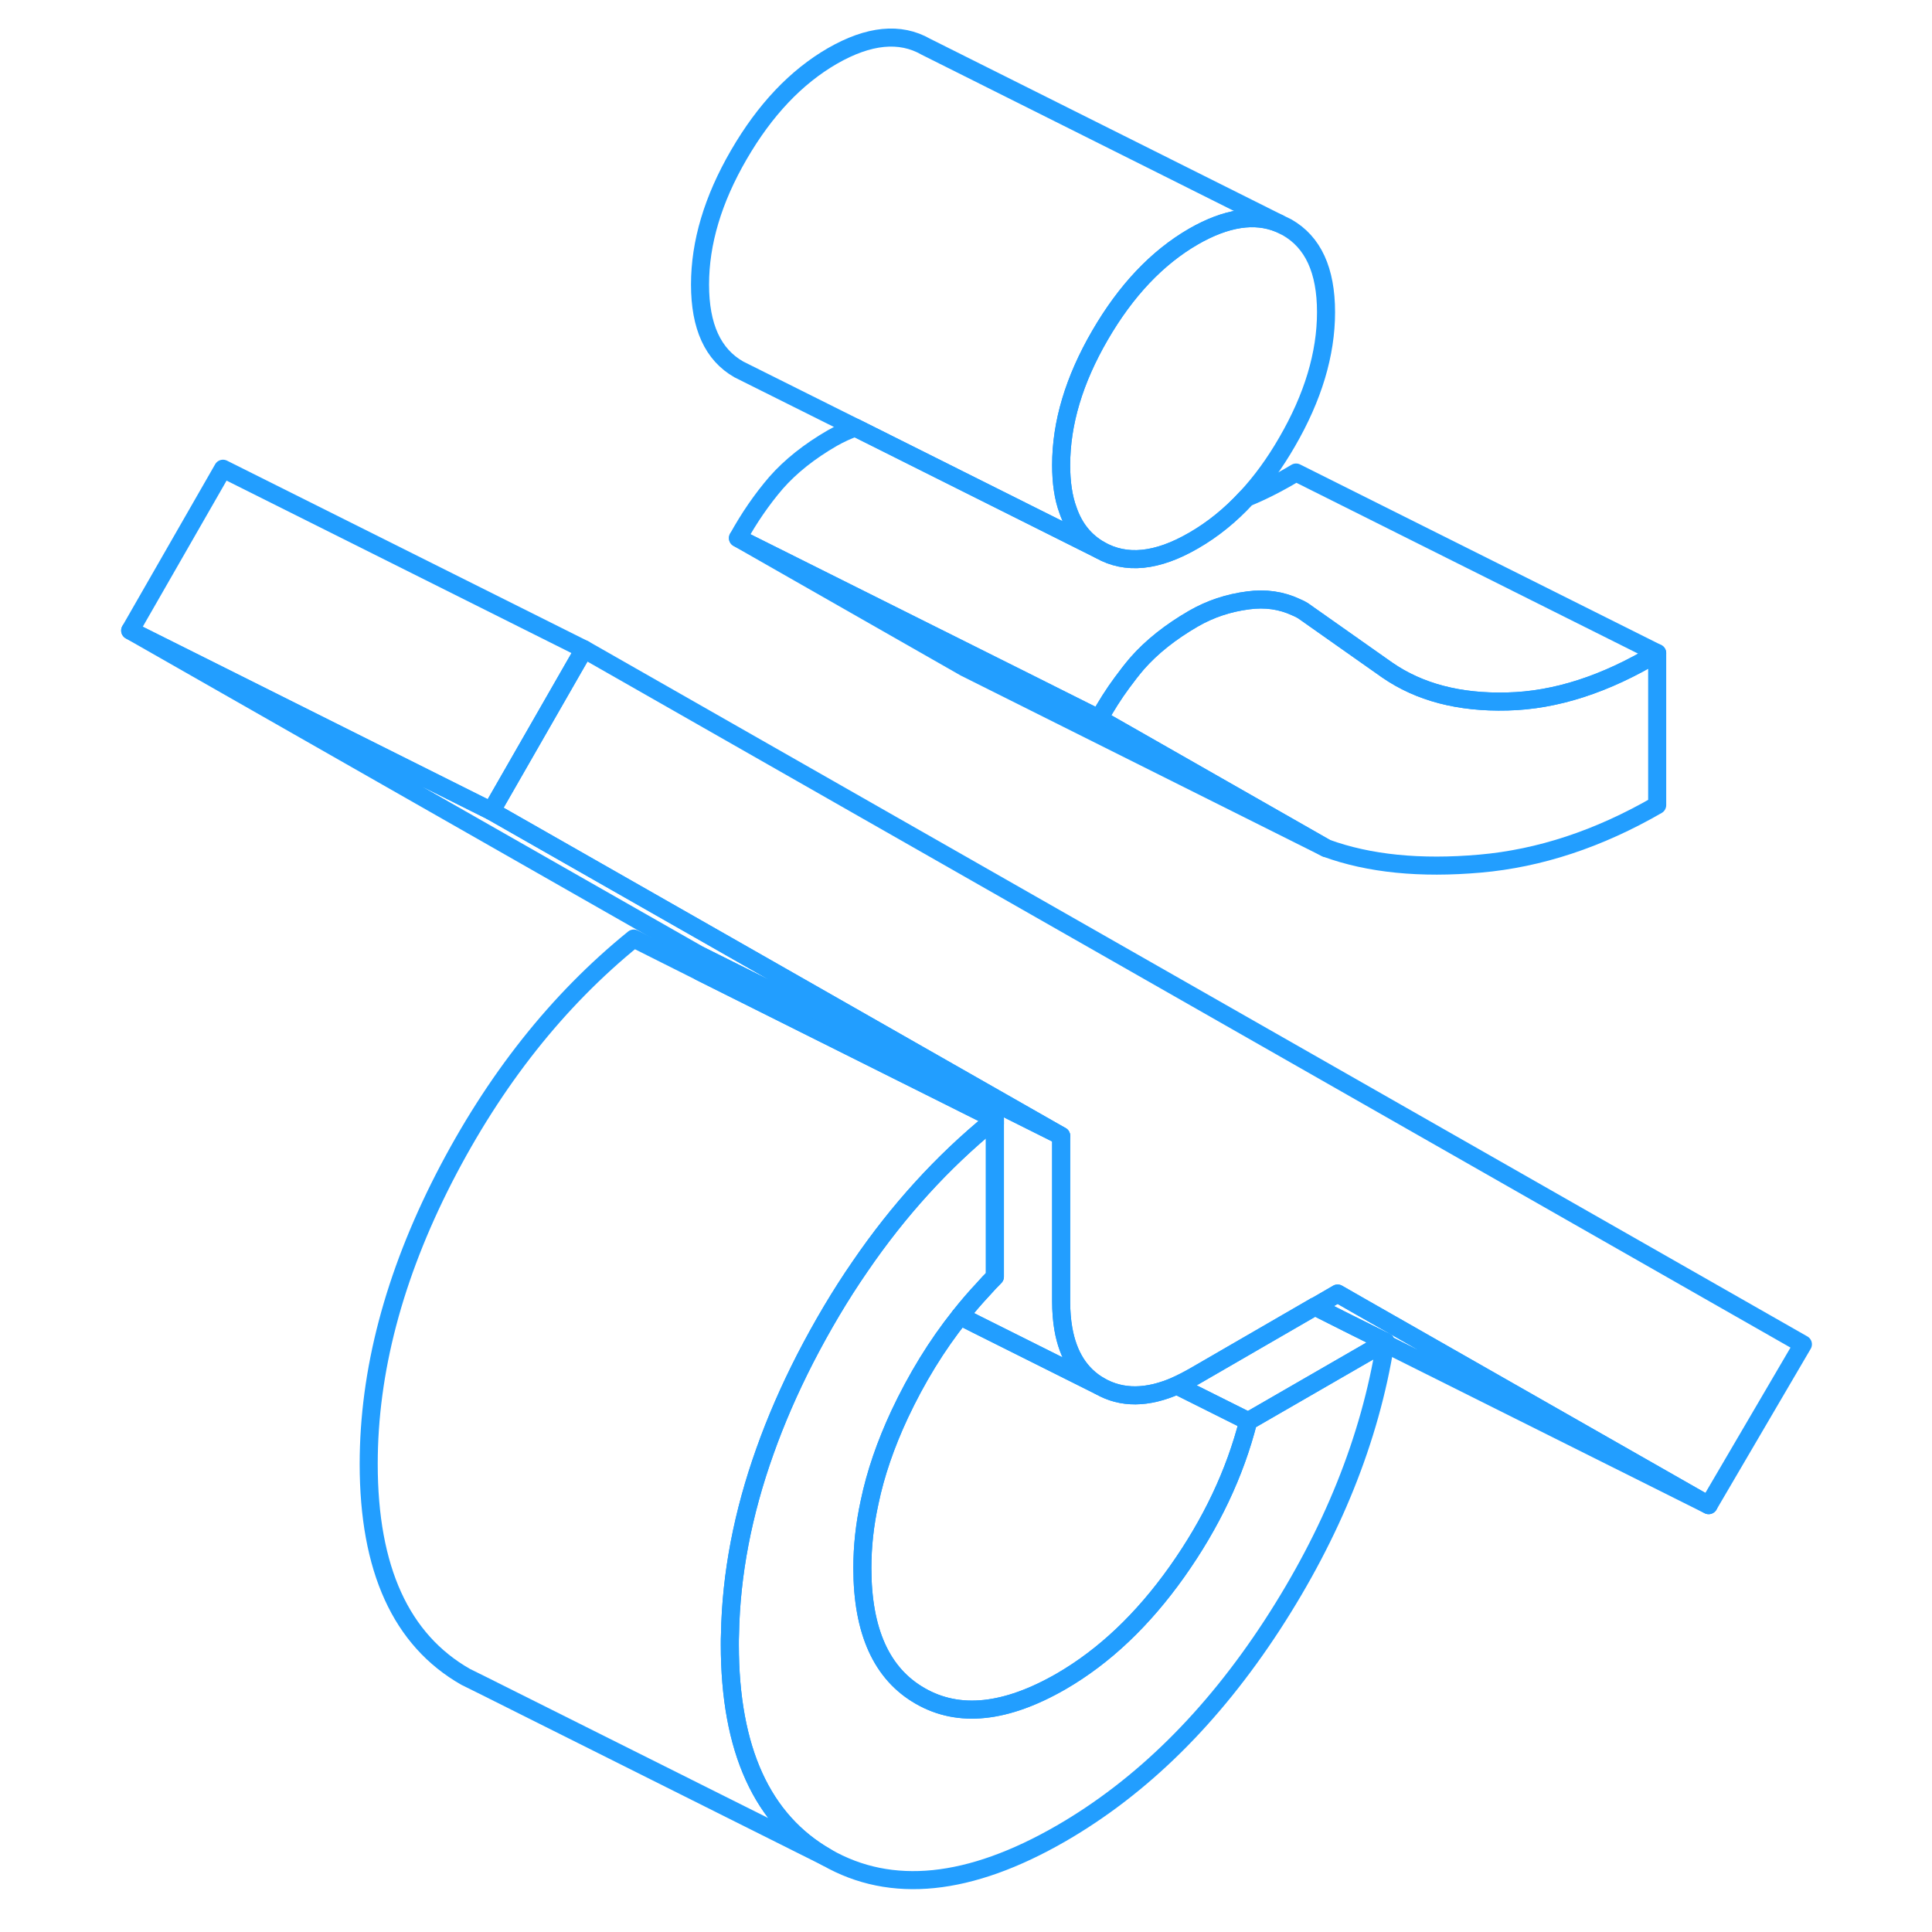 <svg width="48" height="48" viewBox="0 0 98 107" fill="none" xmlns="http://www.w3.org/2000/svg" stroke-width="1px" stroke-linecap="round" stroke-linejoin="round"><path d="M50.43 62.12L50.6 62.22V61.98C50.54 62.03 50.49 62.07 50.43 62.12Z" stroke="#229EFF" stroke-linejoin="round"/><path d="M72.24 74.32C72.24 74.32 72.23 74.38 72.22 74.41C71.37 79.71 69.27 84.91 65.96 90C62.63 95.11 58.73 98.96 54.27 101.54C49.19 104.47 44.86 104.91 41.29 102.87C37.71 100.83 35.92 96.9 35.92 91.08C35.92 90.89 35.92 90.69 35.93 90.5C35.99 87.18 36.64 83.8 37.87 80.36C38.47 78.67 39.21 76.97 40.09 75.25C41.03 73.43 42.04 71.72 43.14 70.13C45.26 67.03 47.69 64.36 50.43 62.12L50.6 62.22V70.71C50.38 70.93 50.17 71.15 49.97 71.38C49.52 71.86 49.08 72.37 48.67 72.89C47.37 74.52 46.26 76.34 45.32 78.34C44.55 79.99 43.99 81.61 43.66 83.2C43.39 84.43 43.26 85.65 43.26 86.84C43.26 90.35 44.33 92.71 46.47 93.93C48.61 95.16 51.21 94.88 54.27 93.12C56.65 91.74 58.79 89.72 60.69 87.04C62.58 84.37 63.9 81.59 64.63 78.71L72.15 74.37L72.24 74.32Z" stroke="#229EFF" stroke-linejoin="round"/><path d="M95.35 74.45L90.13 83.36L70.75 72.31L69.58 71.64L68.35 72.35H68.33L61.6 76.25C61.28 76.43 60.97 76.59 60.67 76.73C59.05 77.45 57.63 77.46 56.42 76.77C55.32 76.14 54.65 75.08 54.39 73.59C54.31 73.13 54.27 72.62 54.27 72.07V62.91L22.71 44.92L27.24 37.02L27.85 35.96L95.35 74.45Z" stroke="#229EFF" stroke-linejoin="round"/><path d="M50.43 62.12L50.6 62.22V61.98C50.54 62.03 50.49 62.07 50.43 62.12Z" stroke="#229EFF" stroke-linejoin="round"/><path d="M27.85 35.96L27.24 37.02L22.71 44.92L2.71 34.92L7.85 25.96L27.85 35.96Z" stroke="#229EFF" stroke-linejoin="round"/><path d="M54.27 62.91L34.27 52.91L2.71 34.92L22.71 44.92L54.27 62.91Z" stroke="#229EFF" stroke-linejoin="round"/><path d="M56.42 76.77L49.56 73.34L48.67 72.89C49.08 72.37 49.52 71.86 49.97 71.38C50.17 71.15 50.38 70.93 50.6 70.71V61.98L34.27 53.82V52.91L54.27 62.91V72.07C54.27 72.62 54.31 73.13 54.39 73.59C54.65 75.08 55.32 76.14 56.42 76.77Z" stroke="#229EFF" stroke-linejoin="round"/><path d="M64.63 78.71C63.9 81.59 62.58 84.37 60.69 87.04C58.79 89.72 56.65 91.74 54.27 93.12C51.21 94.88 48.61 95.16 46.47 93.93C44.33 92.71 43.26 90.35 43.26 86.84C43.26 85.65 43.39 84.43 43.66 83.2C43.99 81.61 44.55 79.99 45.32 78.34C46.26 76.34 47.37 74.52 48.67 72.89L49.56 73.34L56.42 76.77C57.63 77.46 59.05 77.45 60.67 76.73L64.63 78.71Z" stroke="#229EFF" stroke-linejoin="round"/><path d="M68.94 17.29C68.94 19.6 68.22 22 66.78 24.48C66.1 25.66 65.35 26.69 64.53 27.57C63.64 28.54 62.66 29.33 61.6 29.94C59.58 31.11 57.86 31.28 56.42 30.46C55.58 29.98 54.99 29.25 54.65 28.26C54.39 27.56 54.27 26.72 54.27 25.76C54.27 23.44 54.98 21.05 56.42 18.57C57.86 16.09 59.58 14.27 61.6 13.1C63.41 12.06 64.99 11.82 66.33 12.37L66.78 12.59C68.22 13.41 68.94 14.97 68.94 17.29Z" stroke="#229EFF" stroke-linejoin="round"/><path d="M68.94 46.97L48.94 36.97L36.37 29.8L52.3 37.76L56.37 39.8L68.94 46.97Z" stroke="#229EFF" stroke-linejoin="round"/><path d="M87.28 36.17V44.59C84.04 46.46 80.77 47.54 77.47 47.83C74.17 48.12 71.32 47.84 68.94 46.97L56.37 39.8C56.76 39.1 57.18 38.43 57.64 37.81C57.91 37.44 58.19 37.08 58.48 36.74C59.28 35.83 60.32 35 61.6 34.26C62.52 33.73 63.53 33.39 64.63 33.25C65.58 33.12 66.47 33.25 67.28 33.63C67.41 33.68 67.54 33.75 67.66 33.82L72.33 37.11C74.11 38.34 76.32 38.92 78.98 38.85C81.64 38.79 84.41 37.9 87.28 36.17Z" stroke="#229EFF" stroke-linejoin="round"/><path d="M66.33 12.37C64.99 11.82 63.41 12.06 61.6 13.1C59.58 14.27 57.86 16.09 56.42 18.57C54.98 21.05 54.27 23.44 54.27 25.76C54.27 26.72 54.39 27.56 54.65 28.26C54.99 29.25 55.58 29.98 56.42 30.46L42.87 23.68L36.42 20.46C34.98 19.64 34.27 18.08 34.27 15.76C34.27 13.44 34.98 11.05 36.42 8.57C37.86 6.09 39.58 4.27 41.6 3.1C43.62 1.94 45.35 1.77 46.78 2.59L66.33 12.37Z" stroke="#229EFF" stroke-linejoin="round"/><path d="M87.28 36.17C84.41 37.9 81.64 38.79 78.98 38.85C76.32 38.92 74.11 38.34 72.33 37.11L67.66 33.82C67.54 33.75 67.41 33.68 67.28 33.63C66.47 33.25 65.58 33.12 64.63 33.25C63.53 33.39 62.52 33.73 61.6 34.26C60.32 35 59.28 35.83 58.48 36.74C58.19 37.08 57.91 37.44 57.64 37.81C57.18 38.43 56.76 39.1 56.37 39.8L52.3 37.76L36.37 29.8C36.99 28.68 37.69 27.66 38.48 26.74C39.28 25.83 40.32 25 41.6 24.26C42.01 24.03 42.43 23.83 42.87 23.68L56.42 30.46C57.86 31.28 59.58 31.11 61.6 29.94C62.66 29.33 63.64 28.54 64.53 27.57C65.44 27.2 66.35 26.73 67.28 26.17L87.28 36.17Z" stroke="#229EFF" stroke-linejoin="round"/><path d="M72.24 74.32L72.15 74.37L64.63 78.71L60.67 76.73C60.97 76.59 61.28 76.43 61.6 76.25L68.33 72.36L68.78 72.59L70.17 73.29L72.24 74.32Z" stroke="#229EFF" stroke-linejoin="round"/><path d="M72.22 74.41C72.22 74.41 72.24 74.35 72.24 74.32L70.17 73.29L68.78 72.59L68.33 72.36H68.35L69.58 71.64L70.75 72.31L90.13 83.36L72.22 74.41Z" stroke="#229EFF" stroke-linejoin="round"/><path d="M50.6 61.98C50.54 62.03 50.49 62.07 50.43 62.12C47.69 64.36 45.26 67.03 43.14 70.13C42.04 71.72 41.03 73.43 40.09 75.25C39.21 76.97 38.47 78.67 37.87 80.36C36.64 83.8 35.99 87.18 35.93 90.5C35.92 90.69 35.92 90.89 35.92 91.08C35.92 96.9 37.71 100.83 41.29 102.87L22.18 93.31L21.29 92.87C17.71 90.83 15.92 86.9 15.92 81.08C15.92 75.96 17.31 70.68 20.09 65.25C22.88 59.82 26.38 55.4 30.6 51.98L34.27 53.82L50.6 61.98Z" stroke="#229EFF" stroke-linejoin="round"/></svg>